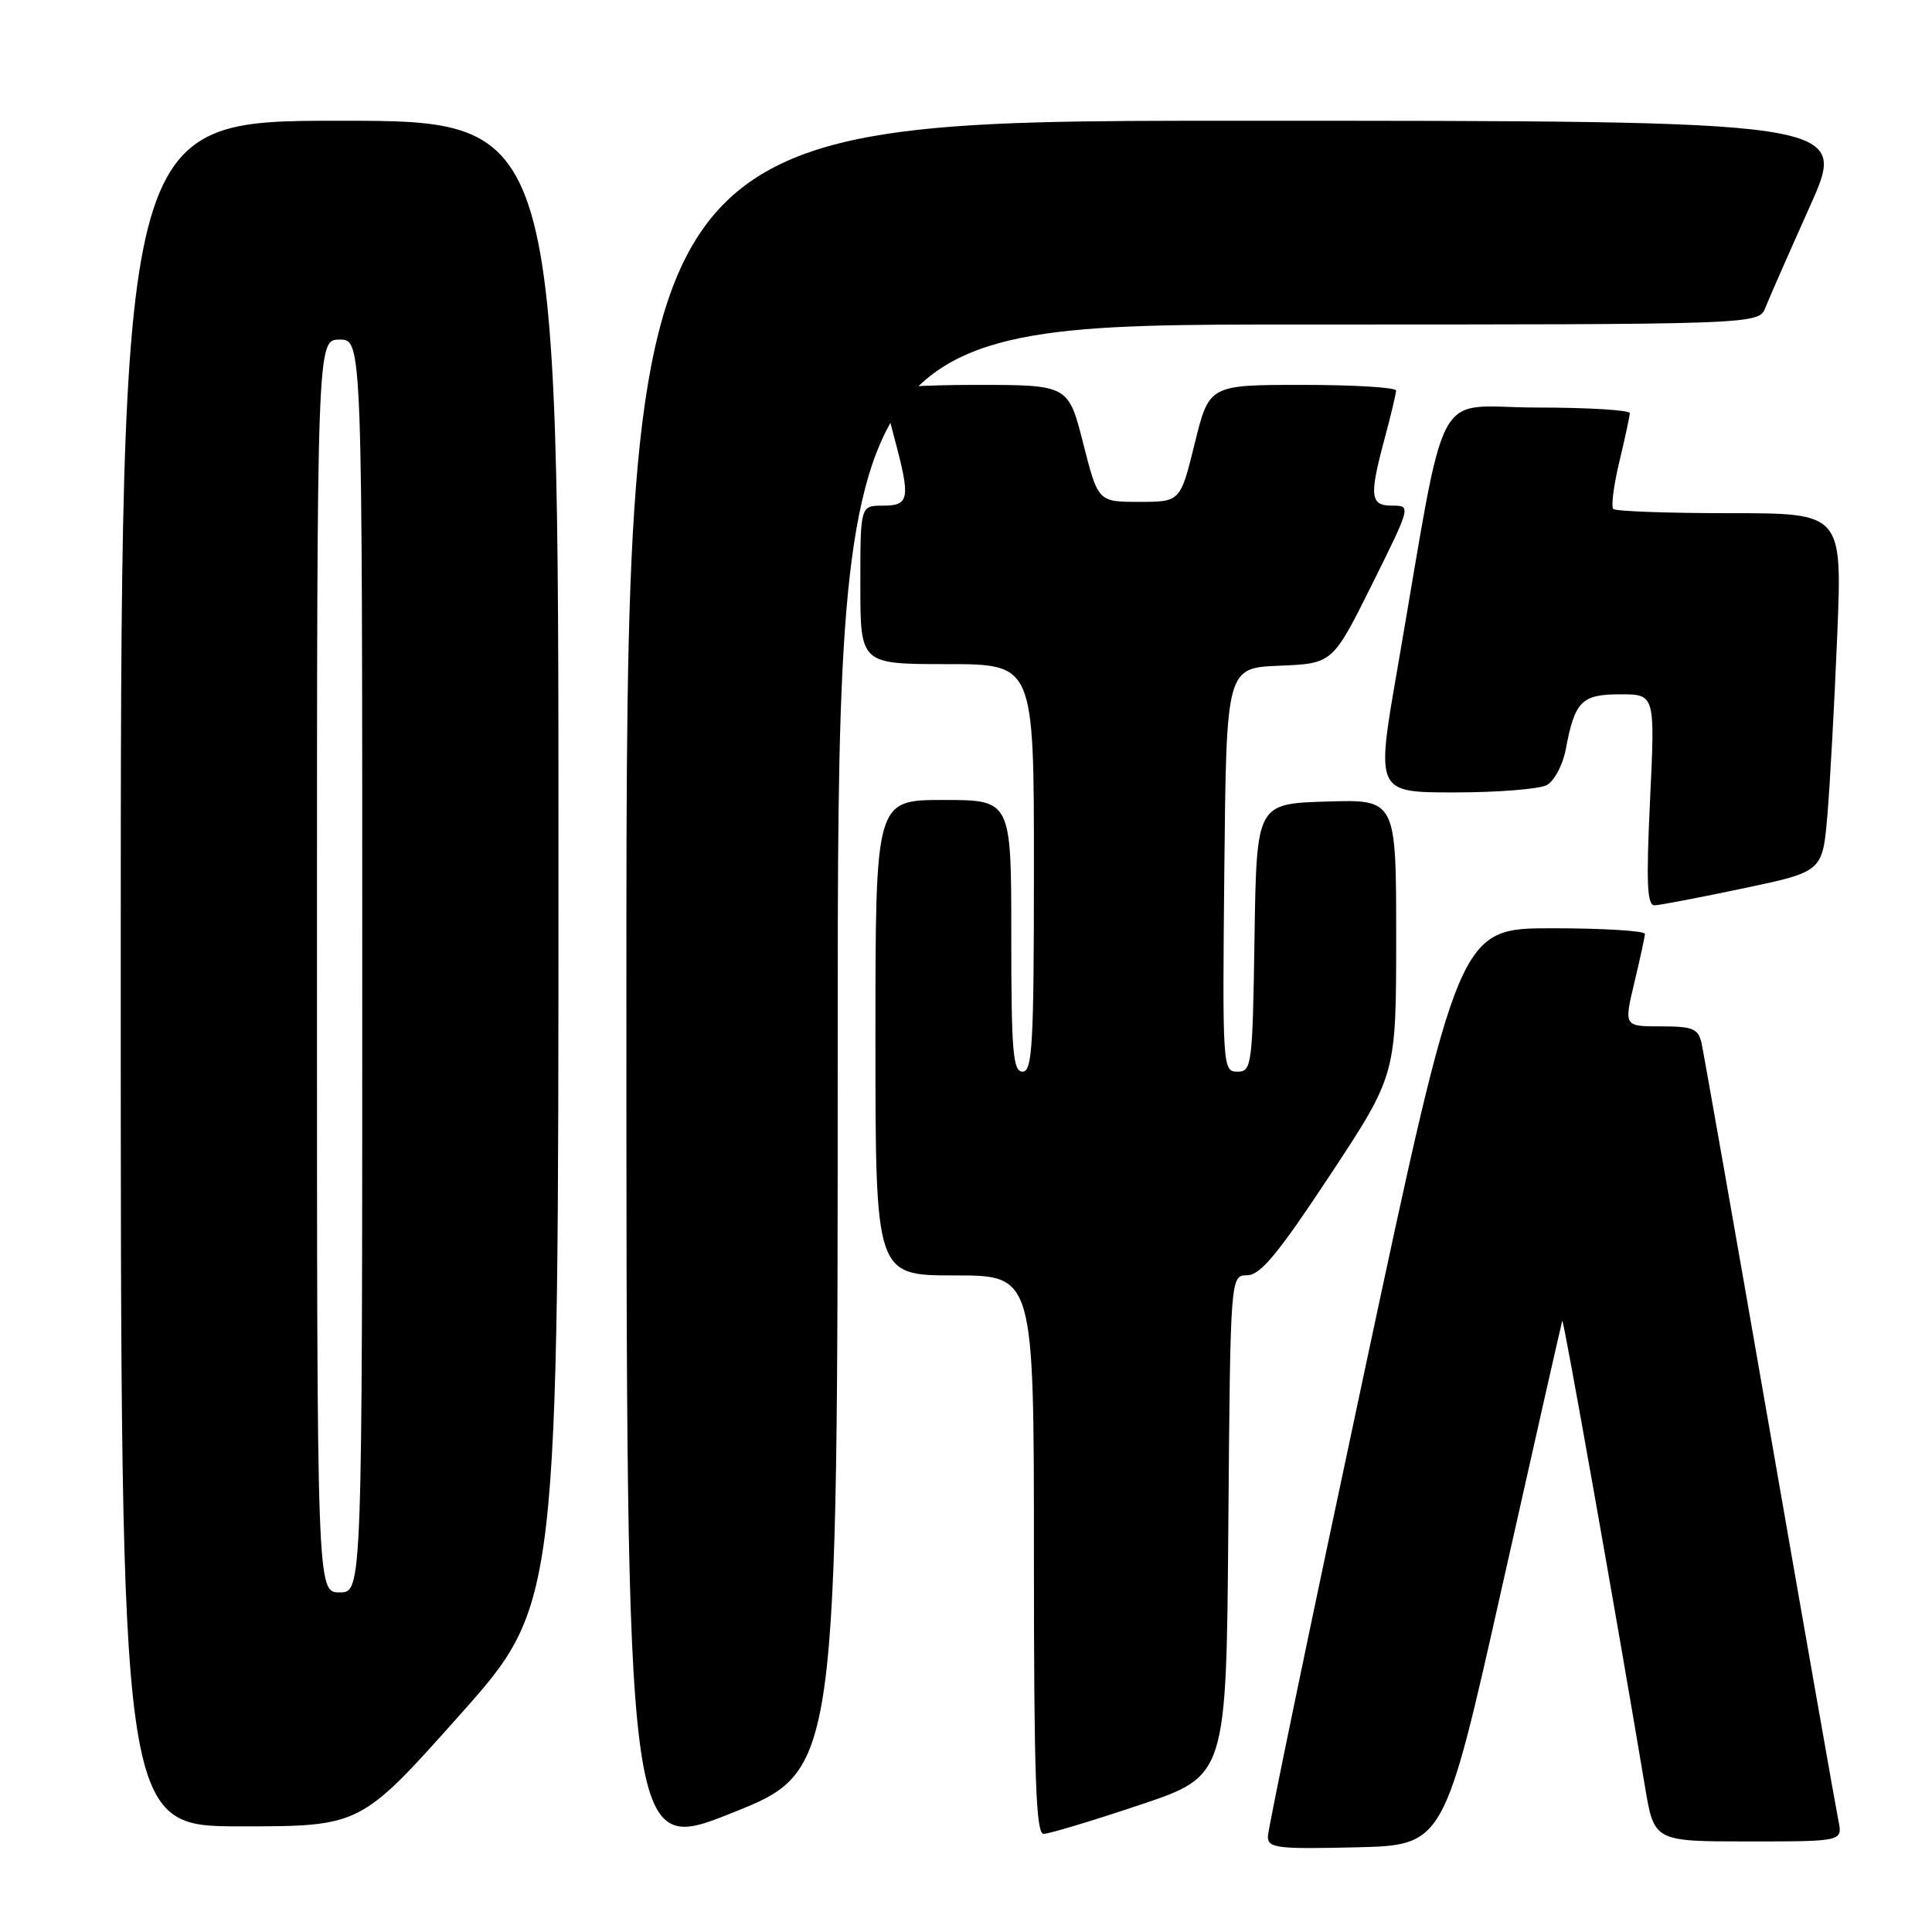 <?xml version="1.0" encoding="UTF-8" standalone="no"?>
<!DOCTYPE svg PUBLIC "-//W3C//DTD SVG 1.1//EN" "http://www.w3.org/Graphics/SVG/1.1/DTD/svg11.dtd" >
<svg xmlns="http://www.w3.org/2000/svg" xmlns:xlink="http://www.w3.org/1999/xlink" version="1.1" viewBox="0 0 256 256">
 <g >
 <path fill="currentColor"
d=" M 111.00 138.82 C 111.00 43.00 111.00 43.00 172.02 43.00 C 233.05 43.00 233.05 43.00 233.93 40.75 C 234.42 39.51 237.09 33.44 239.86 27.25 C 244.90 16.00 244.90 16.00 163.95 16.00 C 83.00 16.00 83.00 16.00 83.00 130.90 C 83.00 245.81 83.00 245.81 97.00 240.22 C 111.00 234.63 111.00 234.63 111.00 138.82 Z  M 199.09 210.00 C 203.35 191.03 206.91 175.28 207.01 175.00 C 207.16 174.57 214.25 214.52 217.97 236.75 C 219.18 244.00 219.18 244.00 231.67 244.00 C 244.16 244.00 244.16 244.00 243.60 241.25 C 243.29 239.74 239.19 216.45 234.50 189.50 C 229.81 162.55 225.74 139.49 225.47 138.25 C 225.03 136.29 224.33 136.00 220.07 136.00 C 215.18 136.00 215.18 136.00 216.55 130.25 C 217.31 127.09 217.94 124.16 217.96 123.75 C 217.98 123.34 212.45 123.00 205.67 123.00 C 193.33 123.00 193.33 123.00 180.67 182.33 C 173.70 214.96 168.00 242.42 168.00 243.36 C 168.00 244.88 169.24 245.03 179.68 244.78 C 191.35 244.50 191.35 244.50 199.09 210.00 Z  M 151.03 239.16 C 162.50 235.32 162.50 235.32 162.76 202.16 C 163.03 169.00 163.03 169.00 165.26 168.98 C 167.02 168.96 169.38 166.10 176.25 155.69 C 185.00 142.43 185.00 142.43 185.00 124.18 C 185.00 105.92 185.00 105.92 175.75 106.21 C 166.50 106.50 166.50 106.50 166.23 124.25 C 165.97 141.22 165.87 142.00 163.96 142.00 C 162.01 142.00 161.97 141.39 162.23 115.25 C 162.50 88.50 162.50 88.50 169.54 88.21 C 176.58 87.92 176.58 87.92 181.79 77.46 C 186.97 67.03 186.98 67.00 184.49 67.00 C 181.54 67.00 181.40 65.81 183.50 58.00 C 184.31 54.98 184.98 52.16 184.99 51.75 C 184.99 51.34 179.43 51.00 172.61 51.00 C 160.22 51.00 160.22 51.00 158.31 58.75 C 156.40 66.50 156.40 66.50 150.95 66.50 C 145.50 66.50 145.50 66.50 143.53 58.75 C 141.56 51.00 141.56 51.00 129.28 51.00 C 122.53 51.00 117.01 51.34 117.01 51.75 C 117.02 52.16 117.69 54.98 118.50 58.00 C 120.67 66.09 120.52 67.00 117.00 67.00 C 114.00 67.00 114.00 67.00 114.00 77.50 C 114.00 88.00 114.00 88.00 125.50 88.00 C 137.00 88.00 137.00 88.00 137.00 115.00 C 137.00 138.33 136.80 142.00 135.50 142.00 C 134.22 142.00 134.00 139.33 134.00 124.00 C 134.00 106.00 134.00 106.00 125.00 106.00 C 116.00 106.00 116.00 106.00 116.00 137.50 C 116.00 169.00 116.00 169.00 126.50 169.00 C 137.00 169.00 137.00 169.00 137.00 206.00 C 137.00 235.44 137.26 243.00 138.28 243.00 C 138.99 243.00 144.73 241.27 151.03 239.16 Z  M 60.88 227.29 C 74.00 212.58 74.00 212.58 74.00 114.29 C 74.00 16.00 74.00 16.00 45.00 16.00 C 16.00 16.00 16.00 16.00 16.00 129.00 C 16.00 242.00 16.00 242.00 31.88 242.00 C 47.77 242.00 47.77 242.00 60.88 227.29 Z  M 231.00 117.71 C 241.50 115.50 241.50 115.50 242.14 108.00 C 242.49 103.88 243.07 93.19 243.44 84.25 C 244.11 68.00 244.11 68.00 229.22 68.00 C 221.03 68.00 214.08 67.75 213.77 67.44 C 213.46 67.13 213.82 64.32 214.57 61.19 C 215.32 58.06 215.94 55.16 215.96 54.75 C 215.98 54.34 210.43 54.00 203.62 54.00 C 189.62 54.00 191.90 49.70 185.14 88.75 C 182.32 105.00 182.32 105.00 192.73 105.00 C 198.45 105.00 203.95 104.56 204.95 104.03 C 205.95 103.49 207.08 101.36 207.47 99.30 C 208.67 92.90 209.57 92.00 214.69 92.00 C 219.31 92.00 219.31 92.00 218.64 106.00 C 218.12 116.98 218.24 119.99 219.24 119.96 C 219.93 119.94 225.22 118.93 231.00 117.71 Z  M 42.00 128.00 C 42.00 45.00 42.00 45.00 45.00 45.00 C 48.00 45.00 48.00 45.00 48.00 128.00 C 48.00 211.00 48.00 211.00 45.00 211.00 C 42.00 211.00 42.00 211.00 42.00 128.00 Z "/>
</g>
</svg>
